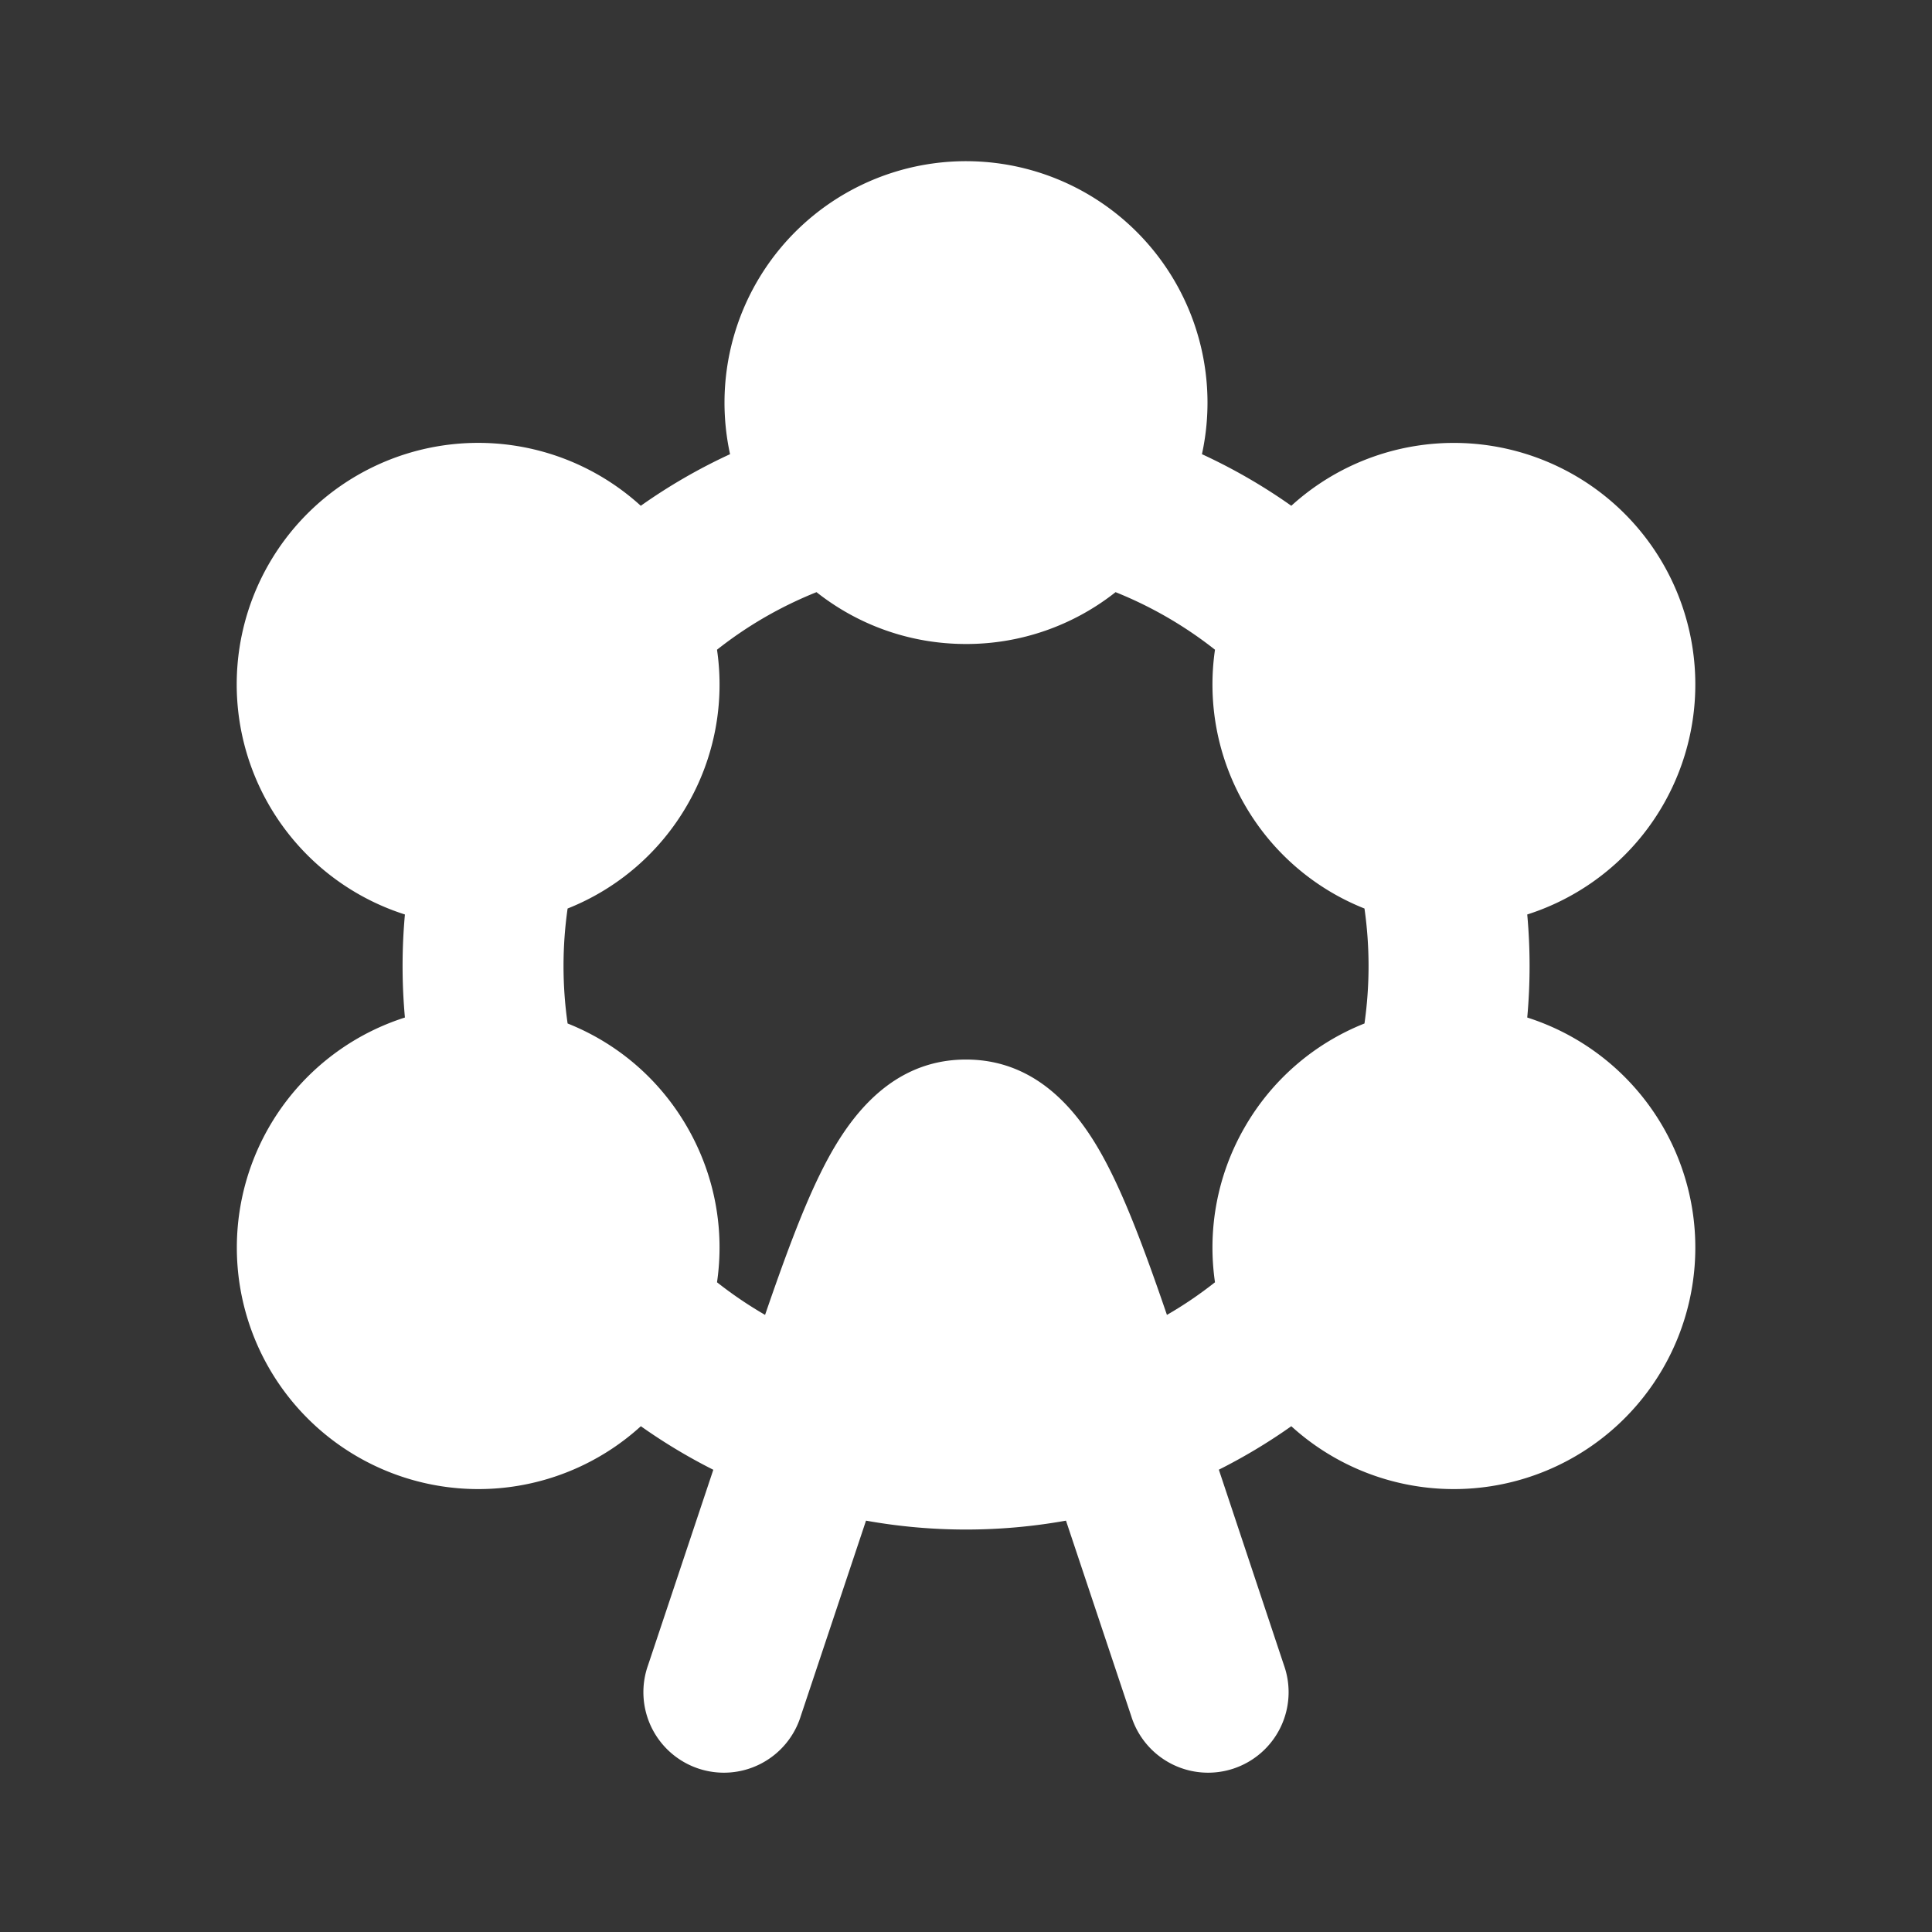 <svg xmlns="http://www.w3.org/2000/svg" width="24" height="24" fill="none"><rect width="100%" height="100%" fill="#333333" stroke="none"/><path fill="#fff" fill-opacity=".01" d="M24 0v24H0V0z"/><path fill="#FFFFFF" fill-rule="evenodd" d="M9 5a3 3 0 1 1 5.931.642c.39.18.762.395 1.11.641a3 3 0 1 1 2.931 5.077 7.065 7.065 0 0 1 0 1.28 3 3 0 1 1-2.931 5.077 6.997 6.997 0 0 1-.9.54l.808 2.427a1 1 0 1 1-1.897.632l-.81-2.426a7.038 7.038 0 0 1-2.484 0l-.81 2.426a1 1 0 1 1-1.897-.632l.81-2.426a6.999 6.999 0 0 1-.9-.541A3 3 0 1 1 5.03 12.64a7.072 7.072 0 0 1 0-1.28 3 3 0 1 1 2.93-5.077 6.994 6.994 0 0 1 1.109-.641A3.011 3.011 0 0 1 9 5m1.143 2.356c-.447.179-.863.42-1.236.715A2.987 2.987 0 0 1 8.537 10a2.987 2.987 0 0 1-1.486 1.286 5.051 5.051 0 0 0 0 1.428c.604.24 1.135.679 1.485 1.286.35.607.465 1.285.371 1.929.189.149.388.284.597.405.237-.69.453-1.277.672-1.727.281-.578.803-1.445 1.824-1.445s1.543.867 1.824 1.445c.219.45.436 1.037.672 1.727.209-.12.408-.256.597-.405A2.987 2.987 0 0 1 15.464 14a2.987 2.987 0 0 1 1.486-1.286 5.053 5.053 0 0 0 0-1.428A2.987 2.987 0 0 1 15.464 10a2.987 2.987 0 0 1-.371-1.929 4.996 4.996 0 0 0-1.235-.715A2.987 2.987 0 0 1 12 8c-.701 0-1.346-.24-1.857-.644" clip-rule="evenodd"/></svg>